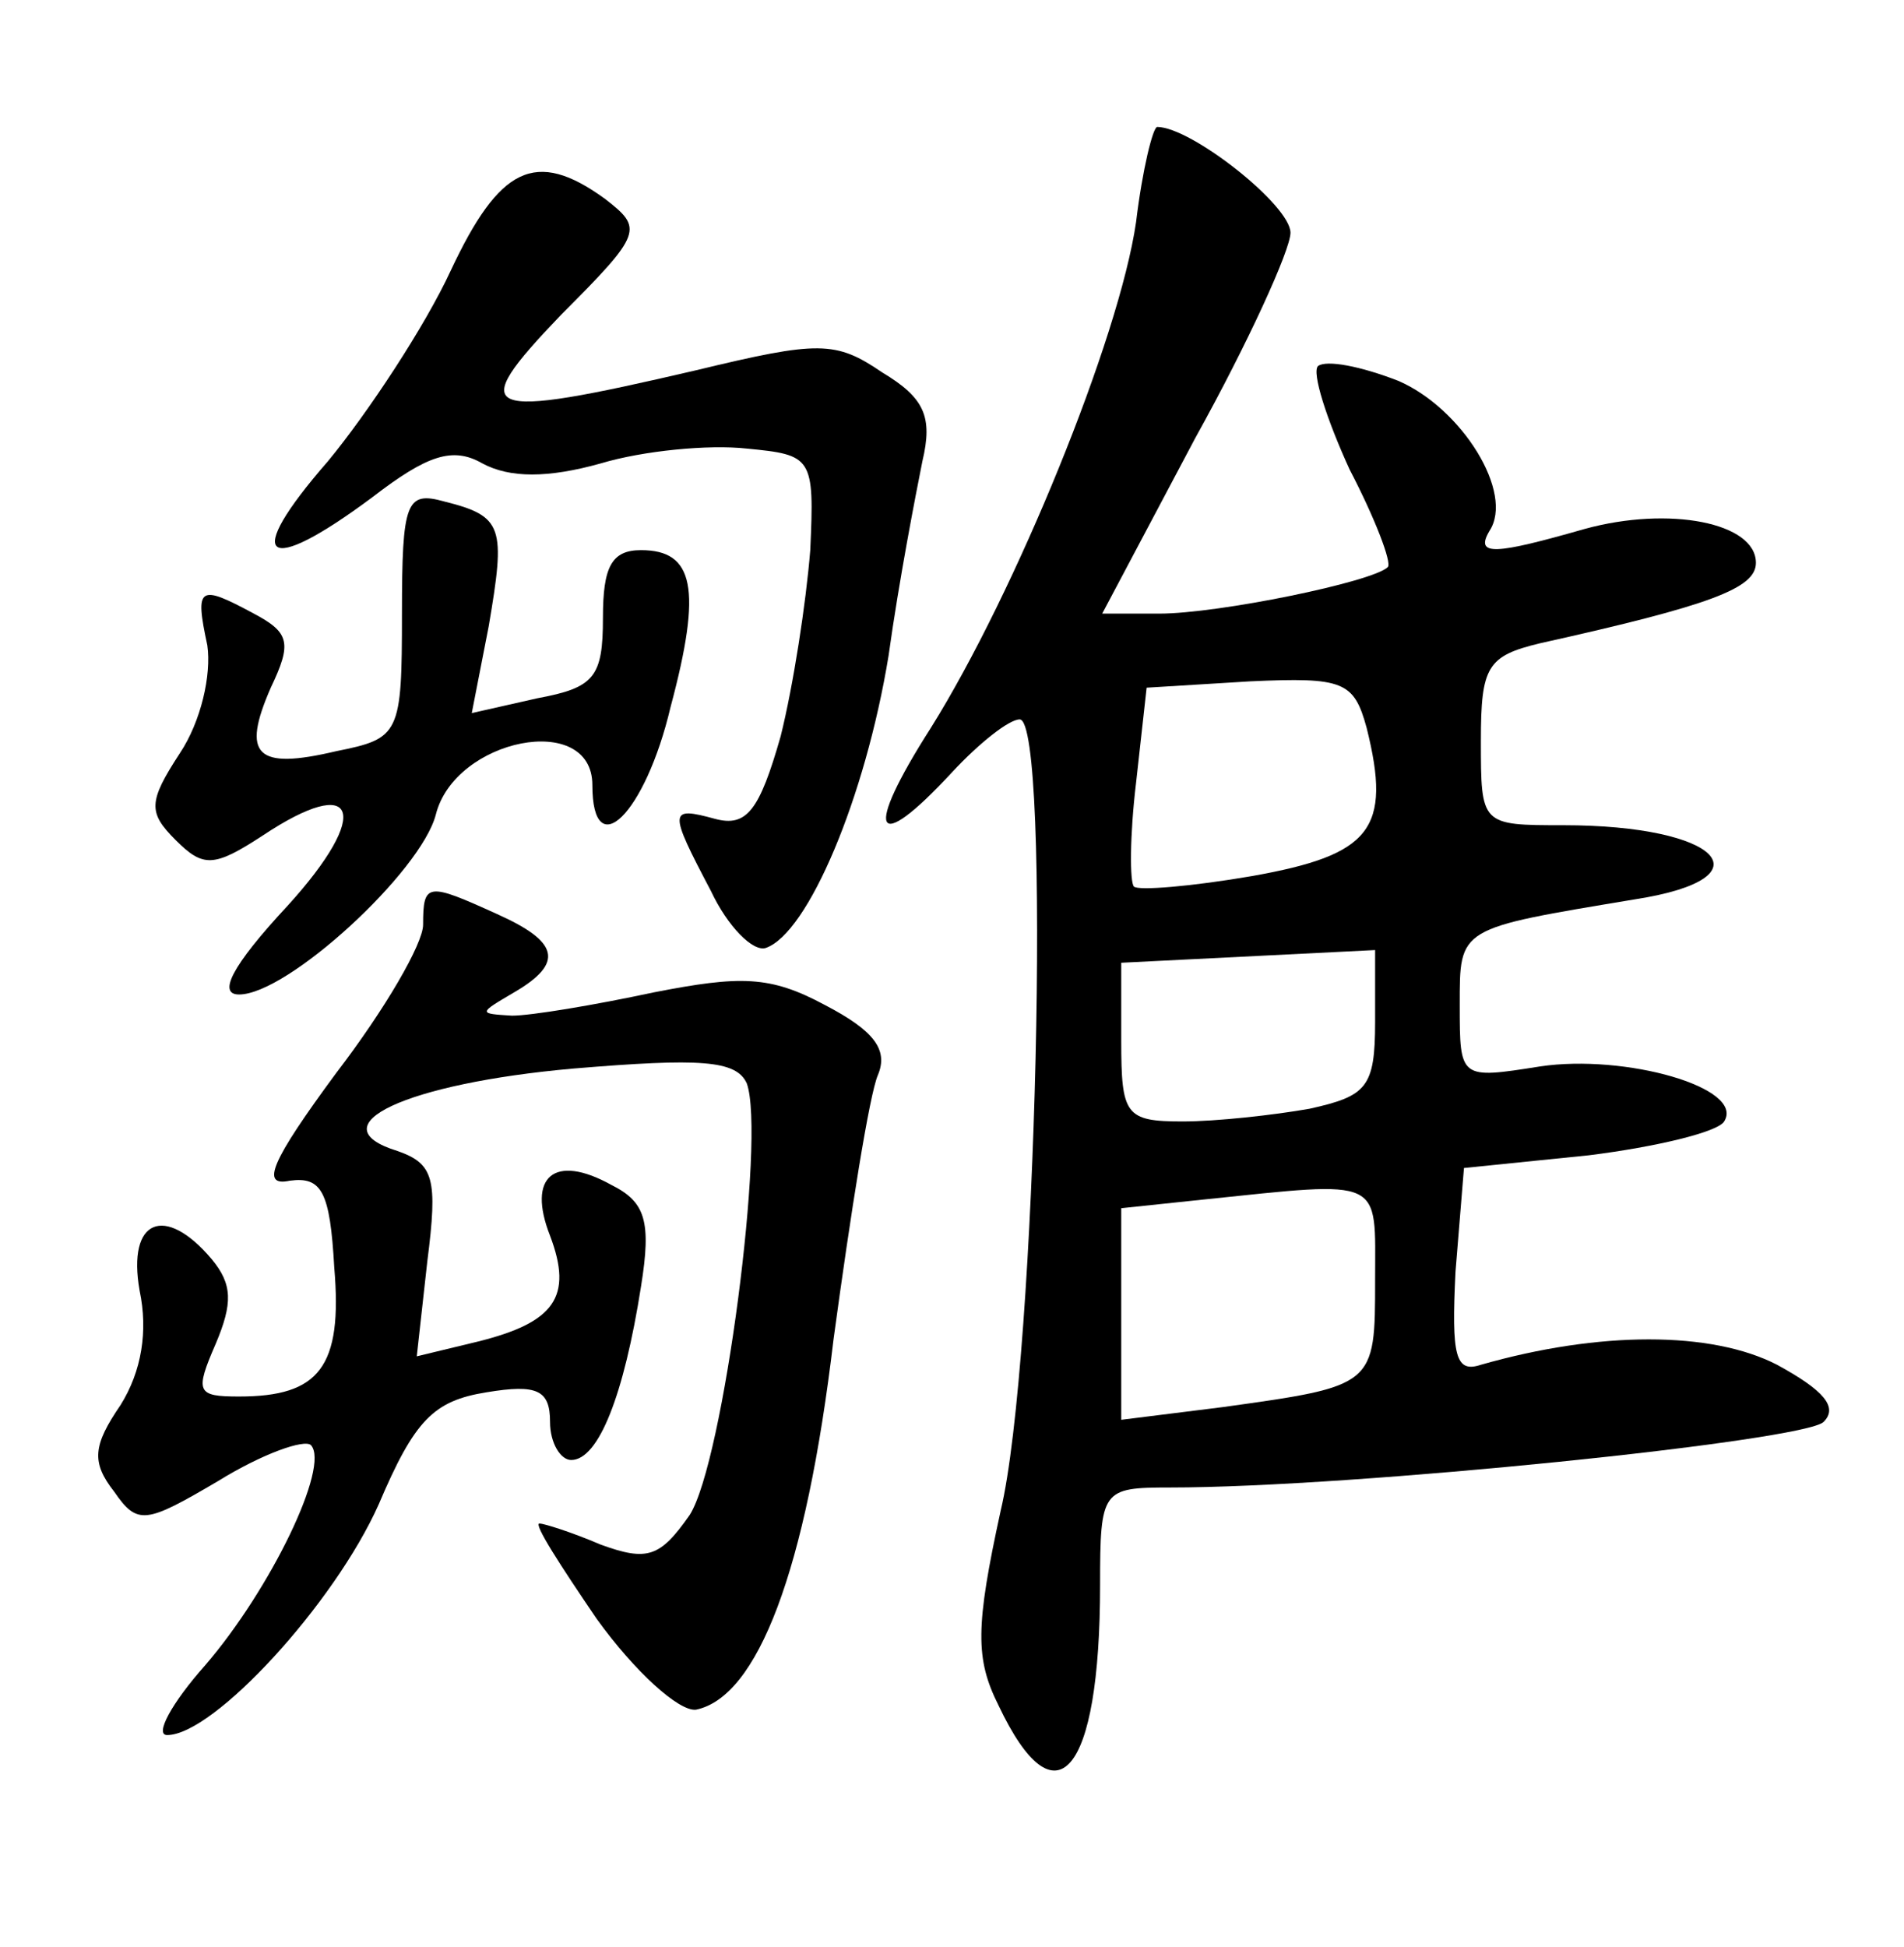<?xml version="1.0" standalone="no"?>
<!DOCTYPE svg PUBLIC "-//W3C//DTD SVG 20010904//EN"
 "http://www.w3.org/TR/2001/REC-SVG-20010904/DTD/svg10.dtd">
<svg version="1.0" xmlns="http://www.w3.org/2000/svg"
 width="90pt" height="92pt" viewBox="0 0 90 92"
 preserveAspectRatio="xMidYMid meet">
<g transform="translate(0,92) scale(0.1,-0.1)"
fill="#000000" stroke="none">
<path d="M537 815 c-8 -55 -57 -175 -97 -239 -32 -50 -27 -61 10 -21 13 14 27
25 32 25 15 0 8 -303 -9 -374 -12 -55 -12 -70 -1 -92 27 -57 48 -33 48 57 0
45 1 46 33 46 87 0 300 22 309 31 7 7 0 15 -22 27 -31 16 -84 16 -140 0 -12
-4 -14 4 -12 44 l4 49 59 6 c32 4 61 11 64 16 10 16 -47 32 -87 26 -38 -6 -38
-6 -38 29 0 37 -1 36 83 50 64 10 40 35 -34 35 -39 0 -39 0 -39 40 0 35 3 40
28 46 81 18 102 26 102 38 0 19 -41 27 -81 16 -42 -12 -52 -13 -45 -1 12 18
-13 58 -43 71 -18 7 -34 10 -38 7 -3 -3 4 -25 15 -49 12 -23 20 -44 18 -46 -7
-7 -80 -22 -108 -22 l-27 0 44 83 c25 45 45 89 45 97 0 13 -47 50 -63 50 -2 0
-7 -20 -10 -45z m109 -239 c12 -48 2 -60 -54 -70 -29 -5 -54 -7 -56 -5 -2 2
-2 24 1 49 l5 45 49 3 c44 2 49 0 55 -22z m4 -139 c0 -31 -4 -35 -31 -41 -17
-3 -44 -6 -60 -6 -27 0 -29 3 -29 38 l0 37 60 3 60 3 0 -34z m0 -122 c0 -50 0
-50 -72 -60 l-48 -6 0 50 0 50 38 4 c87 9 82 11 82 -38z"/>
<path d="M213 792 c-12 -26 -39 -67 -58 -90 -41 -47 -30 -55 21 -17 26 20 38
24 52 16 13 -7 31 -7 56 0 20 6 51 9 69 7 31 -3 32 -4 30 -48 -2 -25 -8 -64
-14 -88 -10 -35 -16 -43 -31 -39 -22 6 -22 4 -2 -34 8 -17 20 -29 26 -27 20 7
47 71 58 138 5 36 13 77 16 92 5 21 1 30 -19 42 -22 15 -30 15 -88 1 -103 -24
-109 -21 -64 26 39 39 39 41 21 55 -33 24 -50 15 -73 -34z"/>
<path d="M190 630 c0 -57 -1 -59 -31 -65 -38 -9 -45 -2 -31 30 10 21 9 26 -8
35 -26 14 -28 13 -22 -15 2 -14 -3 -36 -13 -51 -15 -23 -15 -28 -2 -41 13 -13
18 -13 41 2 45 30 52 11 12 -33 -27 -29 -33 -42 -23 -42 23 0 86 58 93 85 9
36 74 49 74 14 0 -38 25 -14 37 37 15 56 11 74 -14 74 -14 0 -18 -8 -18 -32 0
-28 -4 -33 -31 -38 l-31 -7 8 41 c8 47 7 52 -21 59 -18 5 -20 0 -20 -53z"/>
<path d="M200 483 c0 -9 -18 -40 -41 -70 -31 -42 -36 -54 -22 -51 15 2 19 -5
21 -41 4 -47 -7 -61 -45 -61 -20 0 -21 2 -11 25 8 19 8 28 -2 40 -22 26 -40
19 -34 -15 4 -19 1 -38 -9 -54 -13 -19 -14 -27 -3 -41 11 -16 15 -15 49 5 21
13 41 20 44 17 9 -10 -19 -68 -50 -104 -16 -18 -24 -33 -18 -33 22 0 79 62
100 109 17 40 26 49 51 53 24 4 30 1 30 -14 0 -10 5 -18 10 -18 13 0 25 31 33
82 5 31 2 40 -14 48 -27 15 -40 4 -29 -24 11 -29 2 -41 -34 -50 l-29 -7 5 45
c5 39 3 46 -14 52 -39 12 4 32 83 39 60 5 77 4 82 -7 9 -25 -11 -179 -27 -204
-14 -20 -20 -22 -42 -14 -14 6 -27 10 -29 10 -3 0 10 -20 27 -45 18 -25 39
-44 47 -43 29 6 52 65 65 175 8 59 17 116 21 125 5 12 -2 21 -25 33 -26 14
-40 14 -81 6 -28 -6 -58 -11 -67 -11 -16 1 -16 1 1 11 24 14 21 24 -8 37 -33
15 -35 15 -35 -5z"/>
</g>
</svg>
